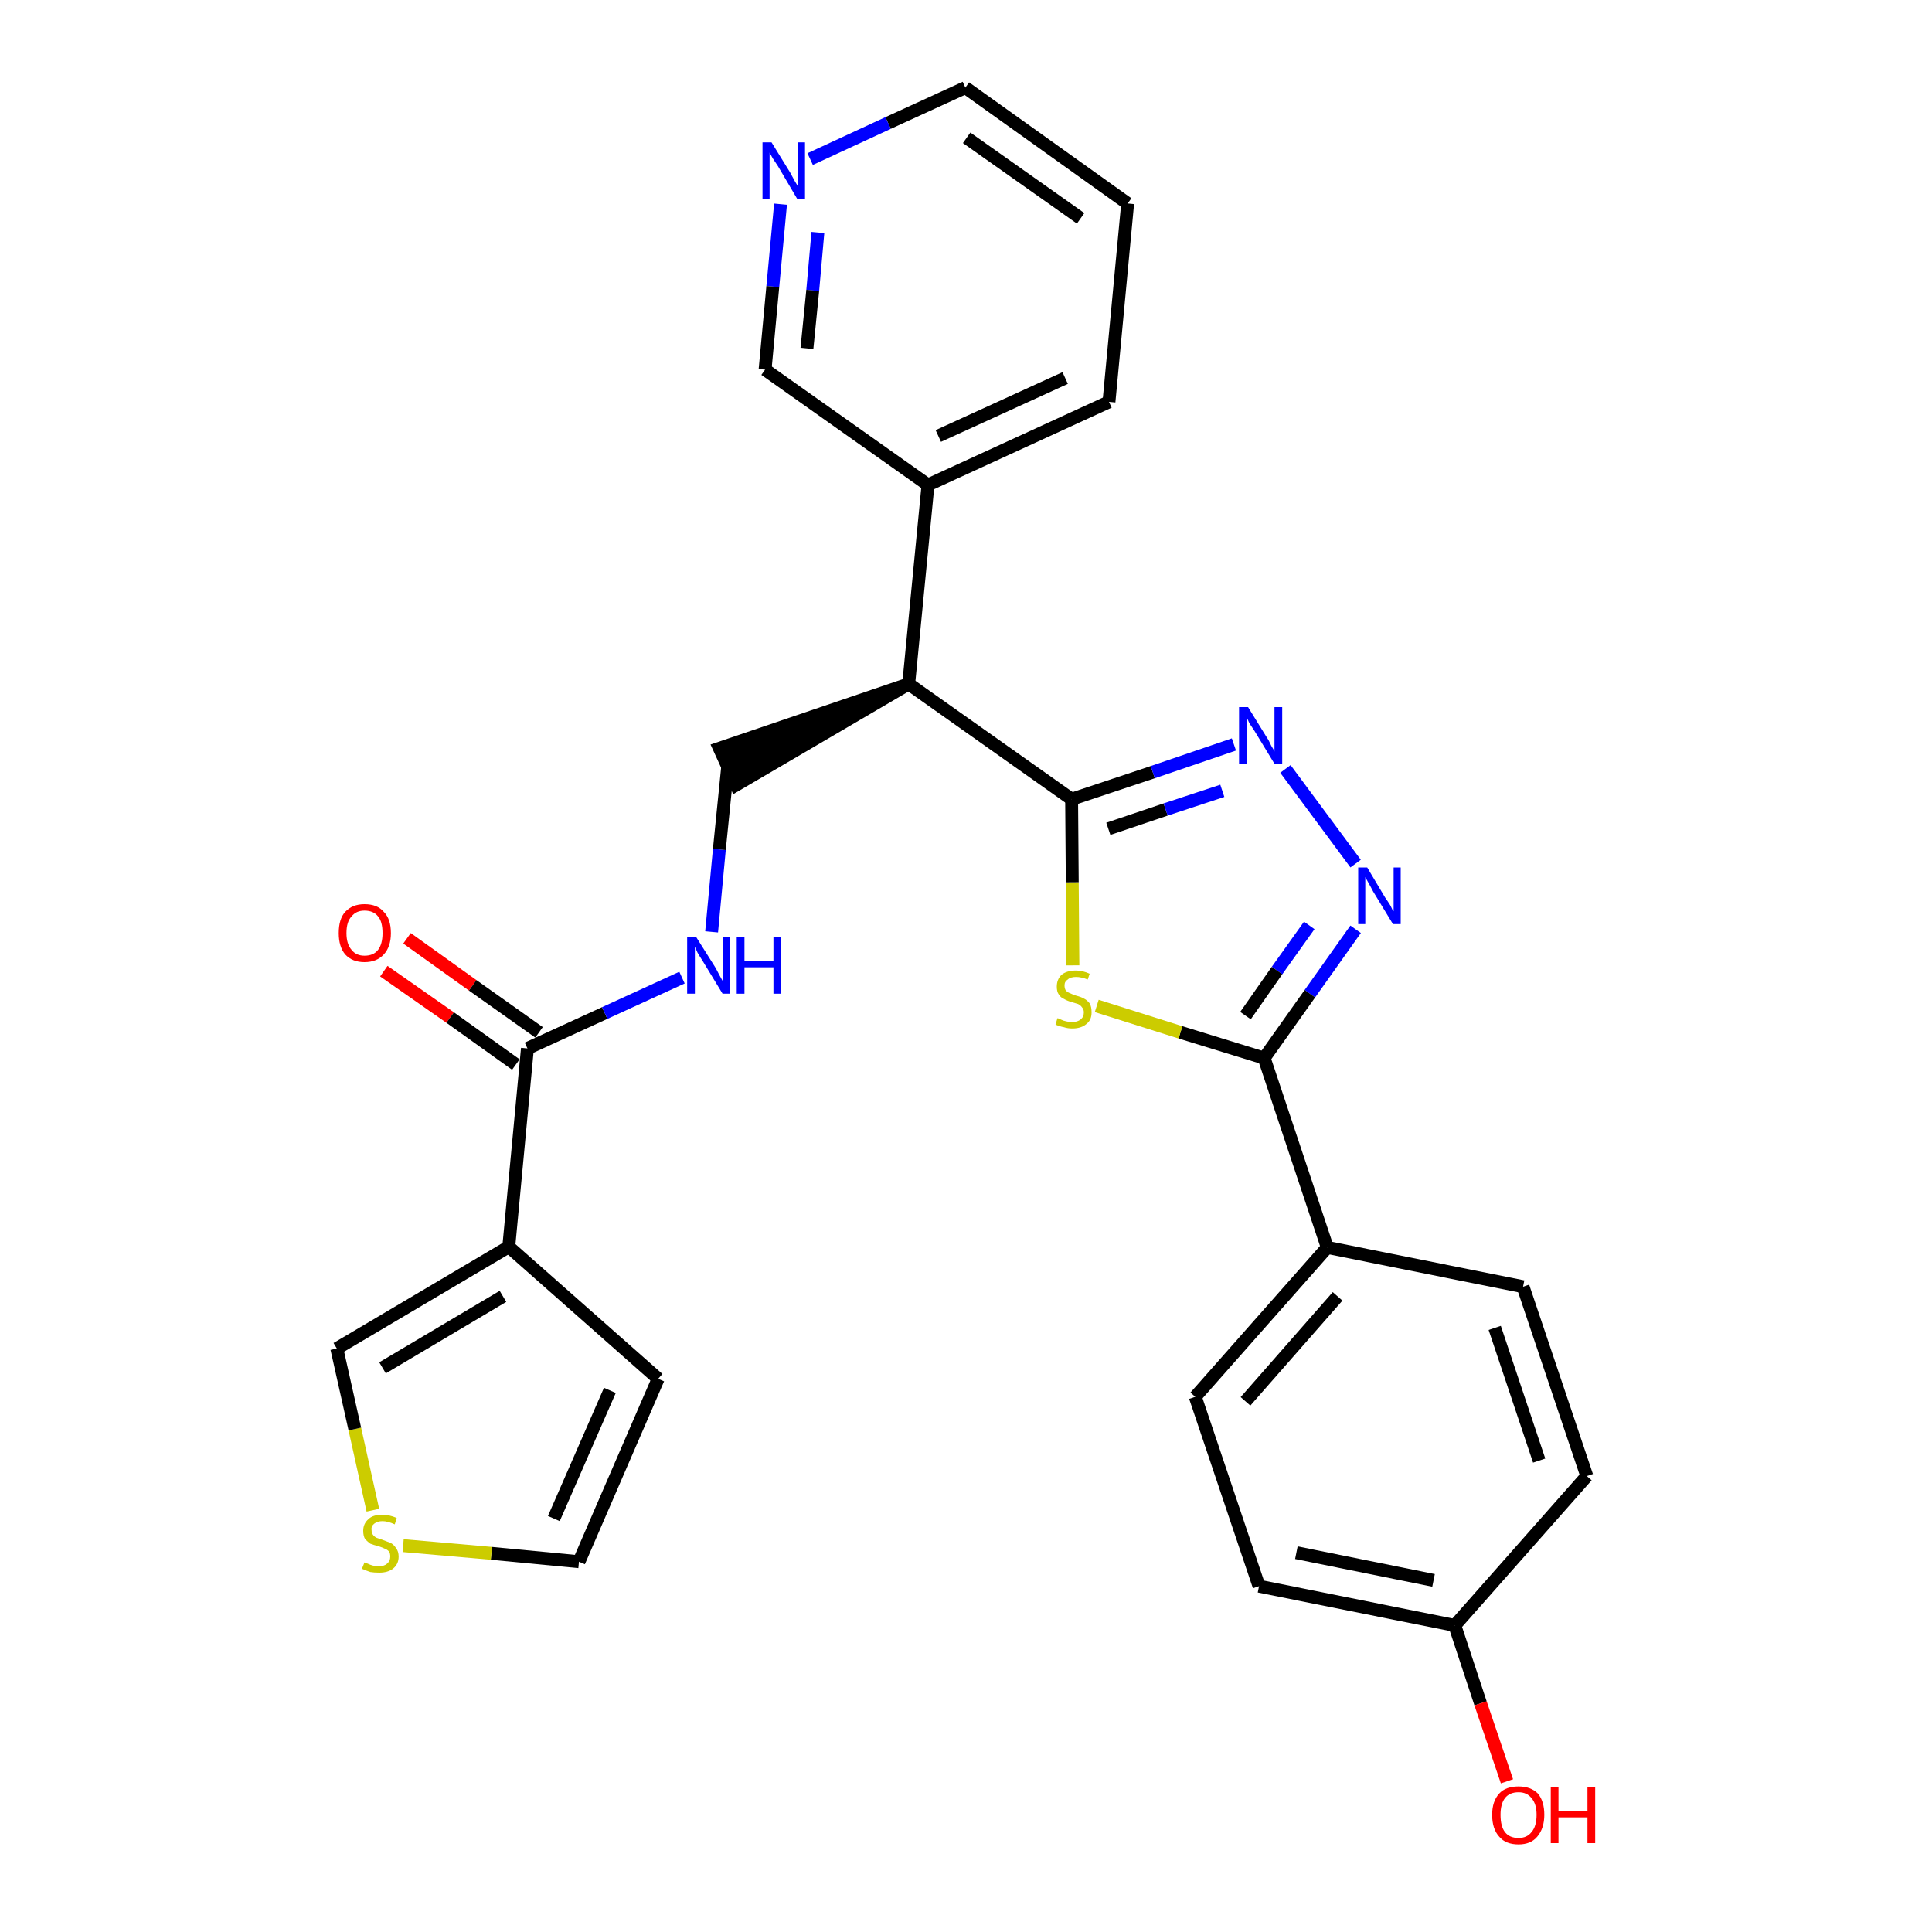 <?xml version='1.0' encoding='iso-8859-1'?>
<svg version='1.1' baseProfile='full'
              xmlns='http://www.w3.org/2000/svg'
                      xmlns:rdkit='http://www.rdkit.org/xml'
                      xmlns:xlink='http://www.w3.org/1999/xlink'
                  xml:space='preserve'
width='300px' height='300px' viewBox='0 0 300 300'>
<!-- END OF HEADER -->
<path class='bond-0 atom-0 atom-1' d='M 59.6,150.8 L 69.9,158.0' style='fill:none;fill-rule:evenodd;stroke:#FF0000;stroke-width:2.0px;stroke-linecap:butt;stroke-linejoin:miter;stroke-opacity:1' />
<path class='bond-0 atom-0 atom-1' d='M 69.9,158.0 L 80.1,165.3' style='fill:none;fill-rule:evenodd;stroke:#000000;stroke-width:2.0px;stroke-linecap:butt;stroke-linejoin:miter;stroke-opacity:1' />
<path class='bond-0 atom-0 atom-1' d='M 63.2,145.7 L 73.4,153.0' style='fill:none;fill-rule:evenodd;stroke:#FF0000;stroke-width:2.0px;stroke-linecap:butt;stroke-linejoin:miter;stroke-opacity:1' />
<path class='bond-0 atom-0 atom-1' d='M 73.4,153.0 L 83.7,160.3' style='fill:none;fill-rule:evenodd;stroke:#000000;stroke-width:2.0px;stroke-linecap:butt;stroke-linejoin:miter;stroke-opacity:1' />
<path class='bond-1 atom-1 atom-2' d='M 81.9,162.8 L 93.9,157.3' style='fill:none;fill-rule:evenodd;stroke:#000000;stroke-width:2.0px;stroke-linecap:butt;stroke-linejoin:miter;stroke-opacity:1' />
<path class='bond-1 atom-1 atom-2' d='M 93.9,157.3 L 105.9,151.8' style='fill:none;fill-rule:evenodd;stroke:#0000FF;stroke-width:2.0px;stroke-linecap:butt;stroke-linejoin:miter;stroke-opacity:1' />
<path class='bond-22 atom-1 atom-23' d='M 81.9,162.8 L 79.0,193.6' style='fill:none;fill-rule:evenodd;stroke:#000000;stroke-width:2.0px;stroke-linecap:butt;stroke-linejoin:miter;stroke-opacity:1' />
<path class='bond-2 atom-2 atom-3' d='M 110.5,144.7 L 111.7,131.9' style='fill:none;fill-rule:evenodd;stroke:#0000FF;stroke-width:2.0px;stroke-linecap:butt;stroke-linejoin:miter;stroke-opacity:1' />
<path class='bond-2 atom-2 atom-3' d='M 111.7,131.9 L 113.0,119.0' style='fill:none;fill-rule:evenodd;stroke:#000000;stroke-width:2.0px;stroke-linecap:butt;stroke-linejoin:miter;stroke-opacity:1' />
<path class='bond-3 atom-4 atom-3' d='M 141.1,106.2 L 111.7,116.2 L 114.3,121.9 Z' style='fill:#000000;fill-rule:evenodd;fill-opacity:1;stroke:#000000;stroke-width:2.0px;stroke-linecap:butt;stroke-linejoin:miter;stroke-opacity:1;' />
<path class='bond-4 atom-4 atom-5' d='M 141.1,106.2 L 144.1,75.3' style='fill:none;fill-rule:evenodd;stroke:#000000;stroke-width:2.0px;stroke-linecap:butt;stroke-linejoin:miter;stroke-opacity:1' />
<path class='bond-10 atom-4 atom-11' d='M 141.1,106.2 L 166.4,124.1' style='fill:none;fill-rule:evenodd;stroke:#000000;stroke-width:2.0px;stroke-linecap:butt;stroke-linejoin:miter;stroke-opacity:1' />
<path class='bond-5 atom-5 atom-6' d='M 144.1,75.3 L 172.2,62.4' style='fill:none;fill-rule:evenodd;stroke:#000000;stroke-width:2.0px;stroke-linecap:butt;stroke-linejoin:miter;stroke-opacity:1' />
<path class='bond-5 atom-5 atom-6' d='M 145.7,67.7 L 165.4,58.7' style='fill:none;fill-rule:evenodd;stroke:#000000;stroke-width:2.0px;stroke-linecap:butt;stroke-linejoin:miter;stroke-opacity:1' />
<path class='bond-27 atom-10 atom-5' d='M 118.8,57.4 L 144.1,75.3' style='fill:none;fill-rule:evenodd;stroke:#000000;stroke-width:2.0px;stroke-linecap:butt;stroke-linejoin:miter;stroke-opacity:1' />
<path class='bond-6 atom-6 atom-7' d='M 172.2,62.4 L 175.1,31.6' style='fill:none;fill-rule:evenodd;stroke:#000000;stroke-width:2.0px;stroke-linecap:butt;stroke-linejoin:miter;stroke-opacity:1' />
<path class='bond-7 atom-7 atom-8' d='M 175.1,31.6 L 149.9,13.6' style='fill:none;fill-rule:evenodd;stroke:#000000;stroke-width:2.0px;stroke-linecap:butt;stroke-linejoin:miter;stroke-opacity:1' />
<path class='bond-7 atom-7 atom-8' d='M 167.8,33.9 L 150.1,21.4' style='fill:none;fill-rule:evenodd;stroke:#000000;stroke-width:2.0px;stroke-linecap:butt;stroke-linejoin:miter;stroke-opacity:1' />
<path class='bond-8 atom-8 atom-9' d='M 149.9,13.6 L 137.9,19.1' style='fill:none;fill-rule:evenodd;stroke:#000000;stroke-width:2.0px;stroke-linecap:butt;stroke-linejoin:miter;stroke-opacity:1' />
<path class='bond-8 atom-8 atom-9' d='M 137.9,19.1 L 125.8,24.7' style='fill:none;fill-rule:evenodd;stroke:#0000FF;stroke-width:2.0px;stroke-linecap:butt;stroke-linejoin:miter;stroke-opacity:1' />
<path class='bond-9 atom-9 atom-10' d='M 121.2,31.7 L 120.0,44.5' style='fill:none;fill-rule:evenodd;stroke:#0000FF;stroke-width:2.0px;stroke-linecap:butt;stroke-linejoin:miter;stroke-opacity:1' />
<path class='bond-9 atom-9 atom-10' d='M 120.0,44.5 L 118.8,57.4' style='fill:none;fill-rule:evenodd;stroke:#000000;stroke-width:2.0px;stroke-linecap:butt;stroke-linejoin:miter;stroke-opacity:1' />
<path class='bond-9 atom-9 atom-10' d='M 127.0,36.1 L 126.2,45.1' style='fill:none;fill-rule:evenodd;stroke:#0000FF;stroke-width:2.0px;stroke-linecap:butt;stroke-linejoin:miter;stroke-opacity:1' />
<path class='bond-9 atom-9 atom-10' d='M 126.2,45.1 L 125.3,54.1' style='fill:none;fill-rule:evenodd;stroke:#000000;stroke-width:2.0px;stroke-linecap:butt;stroke-linejoin:miter;stroke-opacity:1' />
<path class='bond-11 atom-11 atom-12' d='M 166.4,124.1 L 179.0,119.9' style='fill:none;fill-rule:evenodd;stroke:#000000;stroke-width:2.0px;stroke-linecap:butt;stroke-linejoin:miter;stroke-opacity:1' />
<path class='bond-11 atom-11 atom-12' d='M 179.0,119.9 L 191.6,115.6' style='fill:none;fill-rule:evenodd;stroke:#0000FF;stroke-width:2.0px;stroke-linecap:butt;stroke-linejoin:miter;stroke-opacity:1' />
<path class='bond-11 atom-11 atom-12' d='M 172.1,128.7 L 181.0,125.7' style='fill:none;fill-rule:evenodd;stroke:#000000;stroke-width:2.0px;stroke-linecap:butt;stroke-linejoin:miter;stroke-opacity:1' />
<path class='bond-11 atom-11 atom-12' d='M 181.0,125.7 L 189.8,122.8' style='fill:none;fill-rule:evenodd;stroke:#0000FF;stroke-width:2.0px;stroke-linecap:butt;stroke-linejoin:miter;stroke-opacity:1' />
<path class='bond-28 atom-22 atom-11' d='M 166.6,149.9 L 166.5,137.0' style='fill:none;fill-rule:evenodd;stroke:#CCCC00;stroke-width:2.0px;stroke-linecap:butt;stroke-linejoin:miter;stroke-opacity:1' />
<path class='bond-28 atom-22 atom-11' d='M 166.5,137.0 L 166.4,124.1' style='fill:none;fill-rule:evenodd;stroke:#000000;stroke-width:2.0px;stroke-linecap:butt;stroke-linejoin:miter;stroke-opacity:1' />
<path class='bond-12 atom-12 atom-13' d='M 199.6,119.4 L 210.5,134.1' style='fill:none;fill-rule:evenodd;stroke:#0000FF;stroke-width:2.0px;stroke-linecap:butt;stroke-linejoin:miter;stroke-opacity:1' />
<path class='bond-13 atom-13 atom-14' d='M 210.5,144.3 L 203.4,154.3' style='fill:none;fill-rule:evenodd;stroke:#0000FF;stroke-width:2.0px;stroke-linecap:butt;stroke-linejoin:miter;stroke-opacity:1' />
<path class='bond-13 atom-13 atom-14' d='M 203.4,154.3 L 196.3,164.3' style='fill:none;fill-rule:evenodd;stroke:#000000;stroke-width:2.0px;stroke-linecap:butt;stroke-linejoin:miter;stroke-opacity:1' />
<path class='bond-13 atom-13 atom-14' d='M 203.3,143.7 L 198.3,150.7' style='fill:none;fill-rule:evenodd;stroke:#0000FF;stroke-width:2.0px;stroke-linecap:butt;stroke-linejoin:miter;stroke-opacity:1' />
<path class='bond-13 atom-13 atom-14' d='M 198.3,150.7 L 193.4,157.7' style='fill:none;fill-rule:evenodd;stroke:#000000;stroke-width:2.0px;stroke-linecap:butt;stroke-linejoin:miter;stroke-opacity:1' />
<path class='bond-14 atom-14 atom-15' d='M 196.3,164.3 L 206.1,193.7' style='fill:none;fill-rule:evenodd;stroke:#000000;stroke-width:2.0px;stroke-linecap:butt;stroke-linejoin:miter;stroke-opacity:1' />
<path class='bond-21 atom-14 atom-22' d='M 196.3,164.3 L 183.3,160.3' style='fill:none;fill-rule:evenodd;stroke:#000000;stroke-width:2.0px;stroke-linecap:butt;stroke-linejoin:miter;stroke-opacity:1' />
<path class='bond-21 atom-14 atom-22' d='M 183.3,160.3 L 170.3,156.2' style='fill:none;fill-rule:evenodd;stroke:#CCCC00;stroke-width:2.0px;stroke-linecap:butt;stroke-linejoin:miter;stroke-opacity:1' />
<path class='bond-15 atom-15 atom-16' d='M 206.1,193.7 L 185.6,216.9' style='fill:none;fill-rule:evenodd;stroke:#000000;stroke-width:2.0px;stroke-linecap:butt;stroke-linejoin:miter;stroke-opacity:1' />
<path class='bond-15 atom-15 atom-16' d='M 207.7,201.3 L 193.4,217.6' style='fill:none;fill-rule:evenodd;stroke:#000000;stroke-width:2.0px;stroke-linecap:butt;stroke-linejoin:miter;stroke-opacity:1' />
<path class='bond-30 atom-21 atom-15' d='M 236.5,199.8 L 206.1,193.7' style='fill:none;fill-rule:evenodd;stroke:#000000;stroke-width:2.0px;stroke-linecap:butt;stroke-linejoin:miter;stroke-opacity:1' />
<path class='bond-16 atom-16 atom-17' d='M 185.6,216.9 L 195.5,246.3' style='fill:none;fill-rule:evenodd;stroke:#000000;stroke-width:2.0px;stroke-linecap:butt;stroke-linejoin:miter;stroke-opacity:1' />
<path class='bond-17 atom-17 atom-18' d='M 195.5,246.3 L 225.9,252.4' style='fill:none;fill-rule:evenodd;stroke:#000000;stroke-width:2.0px;stroke-linecap:butt;stroke-linejoin:miter;stroke-opacity:1' />
<path class='bond-17 atom-17 atom-18' d='M 201.3,241.1 L 222.6,245.4' style='fill:none;fill-rule:evenodd;stroke:#000000;stroke-width:2.0px;stroke-linecap:butt;stroke-linejoin:miter;stroke-opacity:1' />
<path class='bond-18 atom-18 atom-19' d='M 225.9,252.4 L 229.9,264.5' style='fill:none;fill-rule:evenodd;stroke:#000000;stroke-width:2.0px;stroke-linecap:butt;stroke-linejoin:miter;stroke-opacity:1' />
<path class='bond-18 atom-18 atom-19' d='M 229.9,264.5 L 234.0,276.6' style='fill:none;fill-rule:evenodd;stroke:#FF0000;stroke-width:2.0px;stroke-linecap:butt;stroke-linejoin:miter;stroke-opacity:1' />
<path class='bond-19 atom-18 atom-20' d='M 225.9,252.4 L 246.4,229.2' style='fill:none;fill-rule:evenodd;stroke:#000000;stroke-width:2.0px;stroke-linecap:butt;stroke-linejoin:miter;stroke-opacity:1' />
<path class='bond-20 atom-20 atom-21' d='M 246.4,229.2 L 236.5,199.8' style='fill:none;fill-rule:evenodd;stroke:#000000;stroke-width:2.0px;stroke-linecap:butt;stroke-linejoin:miter;stroke-opacity:1' />
<path class='bond-20 atom-20 atom-21' d='M 239.0,226.8 L 232.1,206.2' style='fill:none;fill-rule:evenodd;stroke:#000000;stroke-width:2.0px;stroke-linecap:butt;stroke-linejoin:miter;stroke-opacity:1' />
<path class='bond-23 atom-23 atom-24' d='M 79.0,193.6 L 102.2,214.1' style='fill:none;fill-rule:evenodd;stroke:#000000;stroke-width:2.0px;stroke-linecap:butt;stroke-linejoin:miter;stroke-opacity:1' />
<path class='bond-29 atom-27 atom-23' d='M 52.3,209.4 L 79.0,193.6' style='fill:none;fill-rule:evenodd;stroke:#000000;stroke-width:2.0px;stroke-linecap:butt;stroke-linejoin:miter;stroke-opacity:1' />
<path class='bond-29 atom-27 atom-23' d='M 59.4,212.4 L 78.1,201.3' style='fill:none;fill-rule:evenodd;stroke:#000000;stroke-width:2.0px;stroke-linecap:butt;stroke-linejoin:miter;stroke-opacity:1' />
<path class='bond-24 atom-24 atom-25' d='M 102.2,214.1 L 89.9,242.5' style='fill:none;fill-rule:evenodd;stroke:#000000;stroke-width:2.0px;stroke-linecap:butt;stroke-linejoin:miter;stroke-opacity:1' />
<path class='bond-24 atom-24 atom-25' d='M 94.7,215.9 L 86.0,235.8' style='fill:none;fill-rule:evenodd;stroke:#000000;stroke-width:2.0px;stroke-linecap:butt;stroke-linejoin:miter;stroke-opacity:1' />
<path class='bond-25 atom-25 atom-26' d='M 89.9,242.5 L 76.3,241.2' style='fill:none;fill-rule:evenodd;stroke:#000000;stroke-width:2.0px;stroke-linecap:butt;stroke-linejoin:miter;stroke-opacity:1' />
<path class='bond-25 atom-25 atom-26' d='M 76.3,241.2 L 62.6,240.0' style='fill:none;fill-rule:evenodd;stroke:#CCCC00;stroke-width:2.0px;stroke-linecap:butt;stroke-linejoin:miter;stroke-opacity:1' />
<path class='bond-26 atom-26 atom-27' d='M 57.9,234.5 L 55.1,221.9' style='fill:none;fill-rule:evenodd;stroke:#CCCC00;stroke-width:2.0px;stroke-linecap:butt;stroke-linejoin:miter;stroke-opacity:1' />
<path class='bond-26 atom-26 atom-27' d='M 55.1,221.9 L 52.3,209.4' style='fill:none;fill-rule:evenodd;stroke:#000000;stroke-width:2.0px;stroke-linecap:butt;stroke-linejoin:miter;stroke-opacity:1' />
<path  class='atom-0' d='M 52.6 144.9
Q 52.6 142.7, 53.6 141.6
Q 54.7 140.4, 56.6 140.4
Q 58.6 140.4, 59.6 141.6
Q 60.7 142.7, 60.7 144.9
Q 60.7 147.0, 59.6 148.2
Q 58.5 149.4, 56.6 149.4
Q 54.7 149.4, 53.6 148.2
Q 52.6 147.0, 52.6 144.9
M 56.6 148.4
Q 58.0 148.4, 58.7 147.5
Q 59.4 146.6, 59.4 144.9
Q 59.4 143.1, 58.7 142.3
Q 58.0 141.4, 56.6 141.4
Q 55.3 141.4, 54.6 142.3
Q 53.8 143.1, 53.8 144.9
Q 53.8 146.6, 54.6 147.5
Q 55.3 148.4, 56.6 148.4
' fill='#FF0000'/>
<path  class='atom-2' d='M 108.1 145.5
L 111.0 150.1
Q 111.3 150.6, 111.7 151.4
Q 112.2 152.3, 112.2 152.3
L 112.2 145.5
L 113.4 145.5
L 113.4 154.3
L 112.2 154.3
L 109.1 149.2
Q 108.7 148.6, 108.3 147.9
Q 108.0 147.2, 107.9 147.0
L 107.9 154.3
L 106.7 154.3
L 106.7 145.5
L 108.1 145.5
' fill='#0000FF'/>
<path  class='atom-2' d='M 114.4 145.5
L 115.6 145.5
L 115.6 149.2
L 120.1 149.2
L 120.1 145.5
L 121.3 145.5
L 121.3 154.3
L 120.1 154.3
L 120.1 150.2
L 115.6 150.2
L 115.6 154.3
L 114.4 154.3
L 114.4 145.5
' fill='#0000FF'/>
<path  class='atom-9' d='M 119.8 22.1
L 122.7 26.8
Q 122.9 27.2, 123.4 28.1
Q 123.9 28.9, 123.9 29.0
L 123.9 22.1
L 125.0 22.1
L 125.0 30.9
L 123.8 30.9
L 120.8 25.8
Q 120.4 25.2, 120.0 24.6
Q 119.6 23.9, 119.5 23.7
L 119.5 30.9
L 118.4 30.9
L 118.4 22.1
L 119.8 22.1
' fill='#0000FF'/>
<path  class='atom-12' d='M 193.8 109.8
L 196.7 114.5
Q 197.0 114.9, 197.4 115.8
Q 197.9 116.6, 197.9 116.7
L 197.9 109.8
L 199.1 109.8
L 199.1 118.6
L 197.9 118.6
L 194.8 113.5
Q 194.4 112.9, 194.0 112.3
Q 193.7 111.6, 193.6 111.4
L 193.6 118.6
L 192.4 118.6
L 192.4 109.8
L 193.8 109.8
' fill='#0000FF'/>
<path  class='atom-13' d='M 212.3 134.7
L 215.1 139.4
Q 215.4 139.8, 215.9 140.6
Q 216.3 141.5, 216.4 141.5
L 216.4 134.7
L 217.5 134.7
L 217.5 143.5
L 216.3 143.5
L 213.2 138.4
Q 212.9 137.8, 212.5 137.1
Q 212.1 136.4, 212.0 136.2
L 212.0 143.5
L 210.9 143.5
L 210.9 134.7
L 212.3 134.7
' fill='#0000FF'/>
<path  class='atom-19' d='M 231.7 281.8
Q 231.7 279.7, 232.8 278.5
Q 233.8 277.4, 235.8 277.4
Q 237.7 277.4, 238.8 278.5
Q 239.8 279.7, 239.8 281.8
Q 239.8 283.9, 238.7 285.2
Q 237.7 286.4, 235.8 286.4
Q 233.8 286.4, 232.8 285.2
Q 231.7 284.0, 231.7 281.8
M 235.8 285.4
Q 237.1 285.4, 237.8 284.5
Q 238.6 283.6, 238.6 281.8
Q 238.6 280.1, 237.8 279.2
Q 237.1 278.3, 235.8 278.3
Q 234.4 278.3, 233.7 279.2
Q 233.0 280.1, 233.0 281.8
Q 233.0 283.6, 233.7 284.5
Q 234.4 285.4, 235.8 285.4
' fill='#FF0000'/>
<path  class='atom-19' d='M 240.8 277.5
L 242.0 277.5
L 242.0 281.2
L 246.5 281.2
L 246.5 277.5
L 247.7 277.5
L 247.7 286.2
L 246.5 286.2
L 246.5 282.2
L 242.0 282.2
L 242.0 286.2
L 240.8 286.2
L 240.8 277.5
' fill='#FF0000'/>
<path  class='atom-22' d='M 164.2 158.1
Q 164.3 158.1, 164.7 158.3
Q 165.1 158.5, 165.6 158.6
Q 166.0 158.7, 166.5 158.7
Q 167.3 158.7, 167.8 158.3
Q 168.3 157.9, 168.3 157.2
Q 168.3 156.7, 168.0 156.4
Q 167.8 156.1, 167.4 155.9
Q 167.1 155.8, 166.4 155.6
Q 165.7 155.4, 165.2 155.1
Q 164.7 154.9, 164.4 154.4
Q 164.1 154.0, 164.1 153.2
Q 164.1 152.1, 164.8 151.4
Q 165.6 150.7, 167.1 150.7
Q 168.1 150.7, 169.2 151.2
L 168.9 152.1
Q 167.9 151.7, 167.1 151.7
Q 166.2 151.7, 165.8 152.1
Q 165.3 152.4, 165.3 153.0
Q 165.3 153.5, 165.5 153.8
Q 165.8 154.1, 166.1 154.2
Q 166.5 154.4, 167.1 154.6
Q 167.9 154.8, 168.4 155.1
Q 168.8 155.3, 169.2 155.8
Q 169.5 156.3, 169.5 157.2
Q 169.5 158.4, 168.7 159.0
Q 167.9 159.7, 166.5 159.7
Q 165.8 159.7, 165.2 159.5
Q 164.6 159.4, 163.9 159.1
L 164.2 158.1
' fill='#CCCC00'/>
<path  class='atom-26' d='M 56.6 242.6
Q 56.7 242.7, 57.1 242.8
Q 57.5 243.0, 57.9 243.1
Q 58.4 243.2, 58.8 243.2
Q 59.7 243.2, 60.1 242.8
Q 60.6 242.4, 60.6 241.7
Q 60.6 241.2, 60.4 240.9
Q 60.1 240.6, 59.8 240.5
Q 59.4 240.3, 58.8 240.1
Q 58.0 239.9, 57.5 239.7
Q 57.1 239.4, 56.7 239.0
Q 56.4 238.5, 56.4 237.7
Q 56.4 236.6, 57.2 235.9
Q 57.9 235.2, 59.4 235.2
Q 60.4 235.2, 61.6 235.7
L 61.3 236.7
Q 60.2 236.2, 59.4 236.2
Q 58.6 236.2, 58.1 236.6
Q 57.6 237.0, 57.7 237.6
Q 57.7 238.0, 57.9 238.3
Q 58.1 238.6, 58.5 238.8
Q 58.8 238.9, 59.4 239.1
Q 60.2 239.4, 60.7 239.6
Q 61.2 239.9, 61.5 240.4
Q 61.9 240.9, 61.9 241.7
Q 61.9 242.9, 61.0 243.6
Q 60.2 244.2, 58.9 244.2
Q 58.1 244.2, 57.5 244.1
Q 56.9 243.9, 56.2 243.6
L 56.6 242.6
' fill='#CCCC00'/>
</svg>
